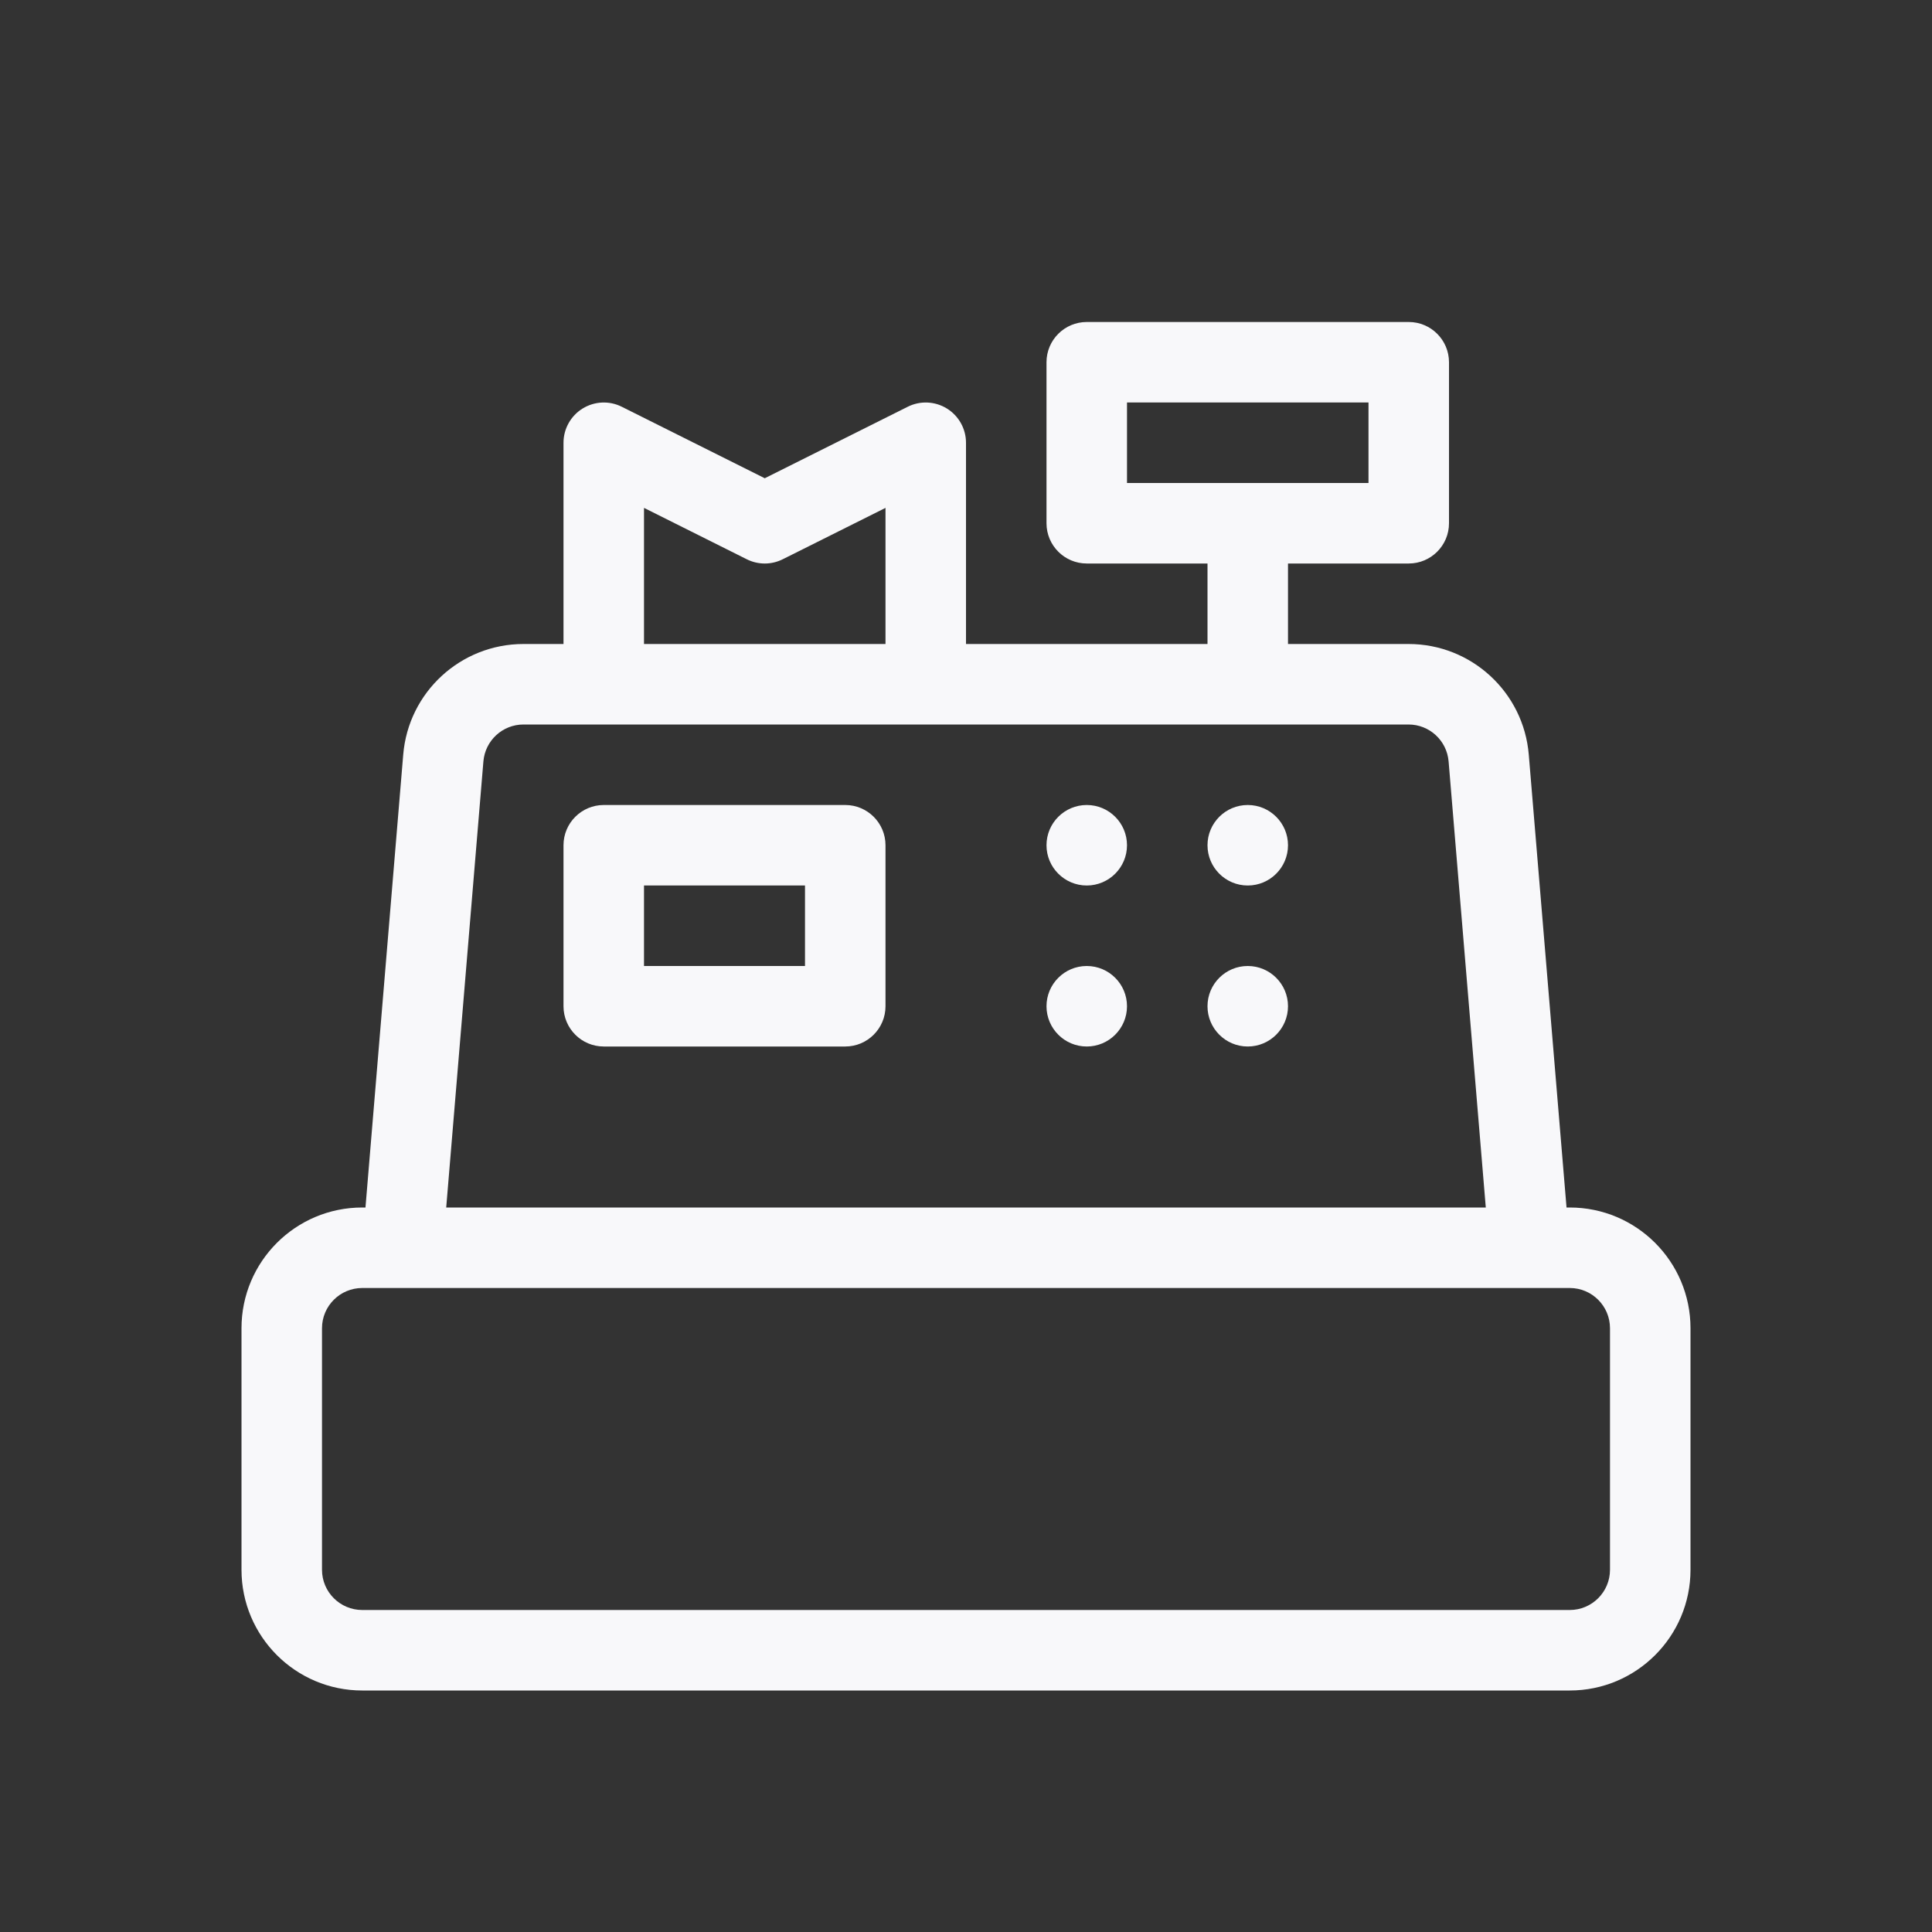 <svg width="24" height="24" viewBox="0 0 24 24" fill="none" xmlns="http://www.w3.org/2000/svg">
<rect x="0" y="0" width="24" height="24" fill="#333333" stroke="none"/>
<path fill-rule="evenodd" clip-rule="evenodd" d="M7.5 13C7.224 13 7 12.776 7 12.5V10.5C7 10.224 7.224 10 7.5 10H10.5C10.776 10 11 10.224 11 10.5V12.5C11 12.776 10.776 13 10.5 13H7.5ZM8 11V12H10V11H8Z" fill="#F8F8FA"/>
<path d="M14 10.5C14 10.776 13.776 11 13.5 11C13.224 11 13 10.776 13 10.5C13 10.224 13.224 10 13.5 10C13.776 10 14 10.224 14 10.5Z" fill="#F8F8FA"/>
<path d="M15.5 11C15.776 11 16 10.776 16 10.5C16 10.224 15.776 10 15.5 10C15.224 10 15 10.224 15 10.5C15 10.776 15.224 11 15.5 11Z" fill="#F8F8FA"/>
<path d="M14 12.5C14 12.776 13.776 13 13.5 13C13.224 13 13 12.776 13 12.5C13 12.224 13.224 12 13.5 12C13.776 12 14 12.224 14 12.5Z" fill="#F8F8FA"/>
<path d="M15.5 13C15.776 13 16 12.776 16 12.5C16 12.224 15.776 12 15.5 12C15.224 12 15 12.224 15 12.5C15 12.776 15.224 13 15.5 13Z" fill="#F8F8FA"/>
<path fill-rule="evenodd" clip-rule="evenodd" d="M13 4.5C13 4.224 13.224 4 13.5 4H17.5C17.776 4 18 4.224 18 4.5V6.5C18 6.776 17.776 7 17.5 7H16V8H17.497C18.277 8 18.927 8.598 18.991 9.375L19.46 15H19.5C20.328 15 21 15.672 21 16.5V19.5C21 20.328 20.328 21 19.5 21H4.5C3.672 21 3 20.328 3 19.5V16.5C3 15.672 3.672 15 4.5 15H4.54L5.009 9.375C5.073 8.598 5.723 8 6.503 8H7V5.5C7 5.327 7.09 5.166 7.237 5.075C7.385 4.984 7.569 4.975 7.724 5.053L9.5 5.941L11.276 5.053C11.431 4.975 11.616 4.984 11.763 5.075C11.91 5.166 12 5.327 12 5.5V8H15V7H13.5C13.224 7 13 6.776 13 6.5V4.5ZM17.995 9.458C17.973 9.199 17.757 9 17.497 9H6.503C6.243 9 6.027 9.199 6.005 9.458L5.543 15H18.457L17.995 9.458ZM9.724 6.947L11 6.309V8H8V6.309L9.276 6.947C9.417 7.018 9.583 7.018 9.724 6.947ZM20 16.5C20 16.224 19.776 16 19.5 16H4.5C4.224 16 4 16.224 4 16.5V19.5C4 19.776 4.224 20 4.5 20H19.5C19.776 20 20 19.776 20 19.5V16.5ZM17 6H14V5H17V6Z" fill="#F8F8FA"/>
</svg>
